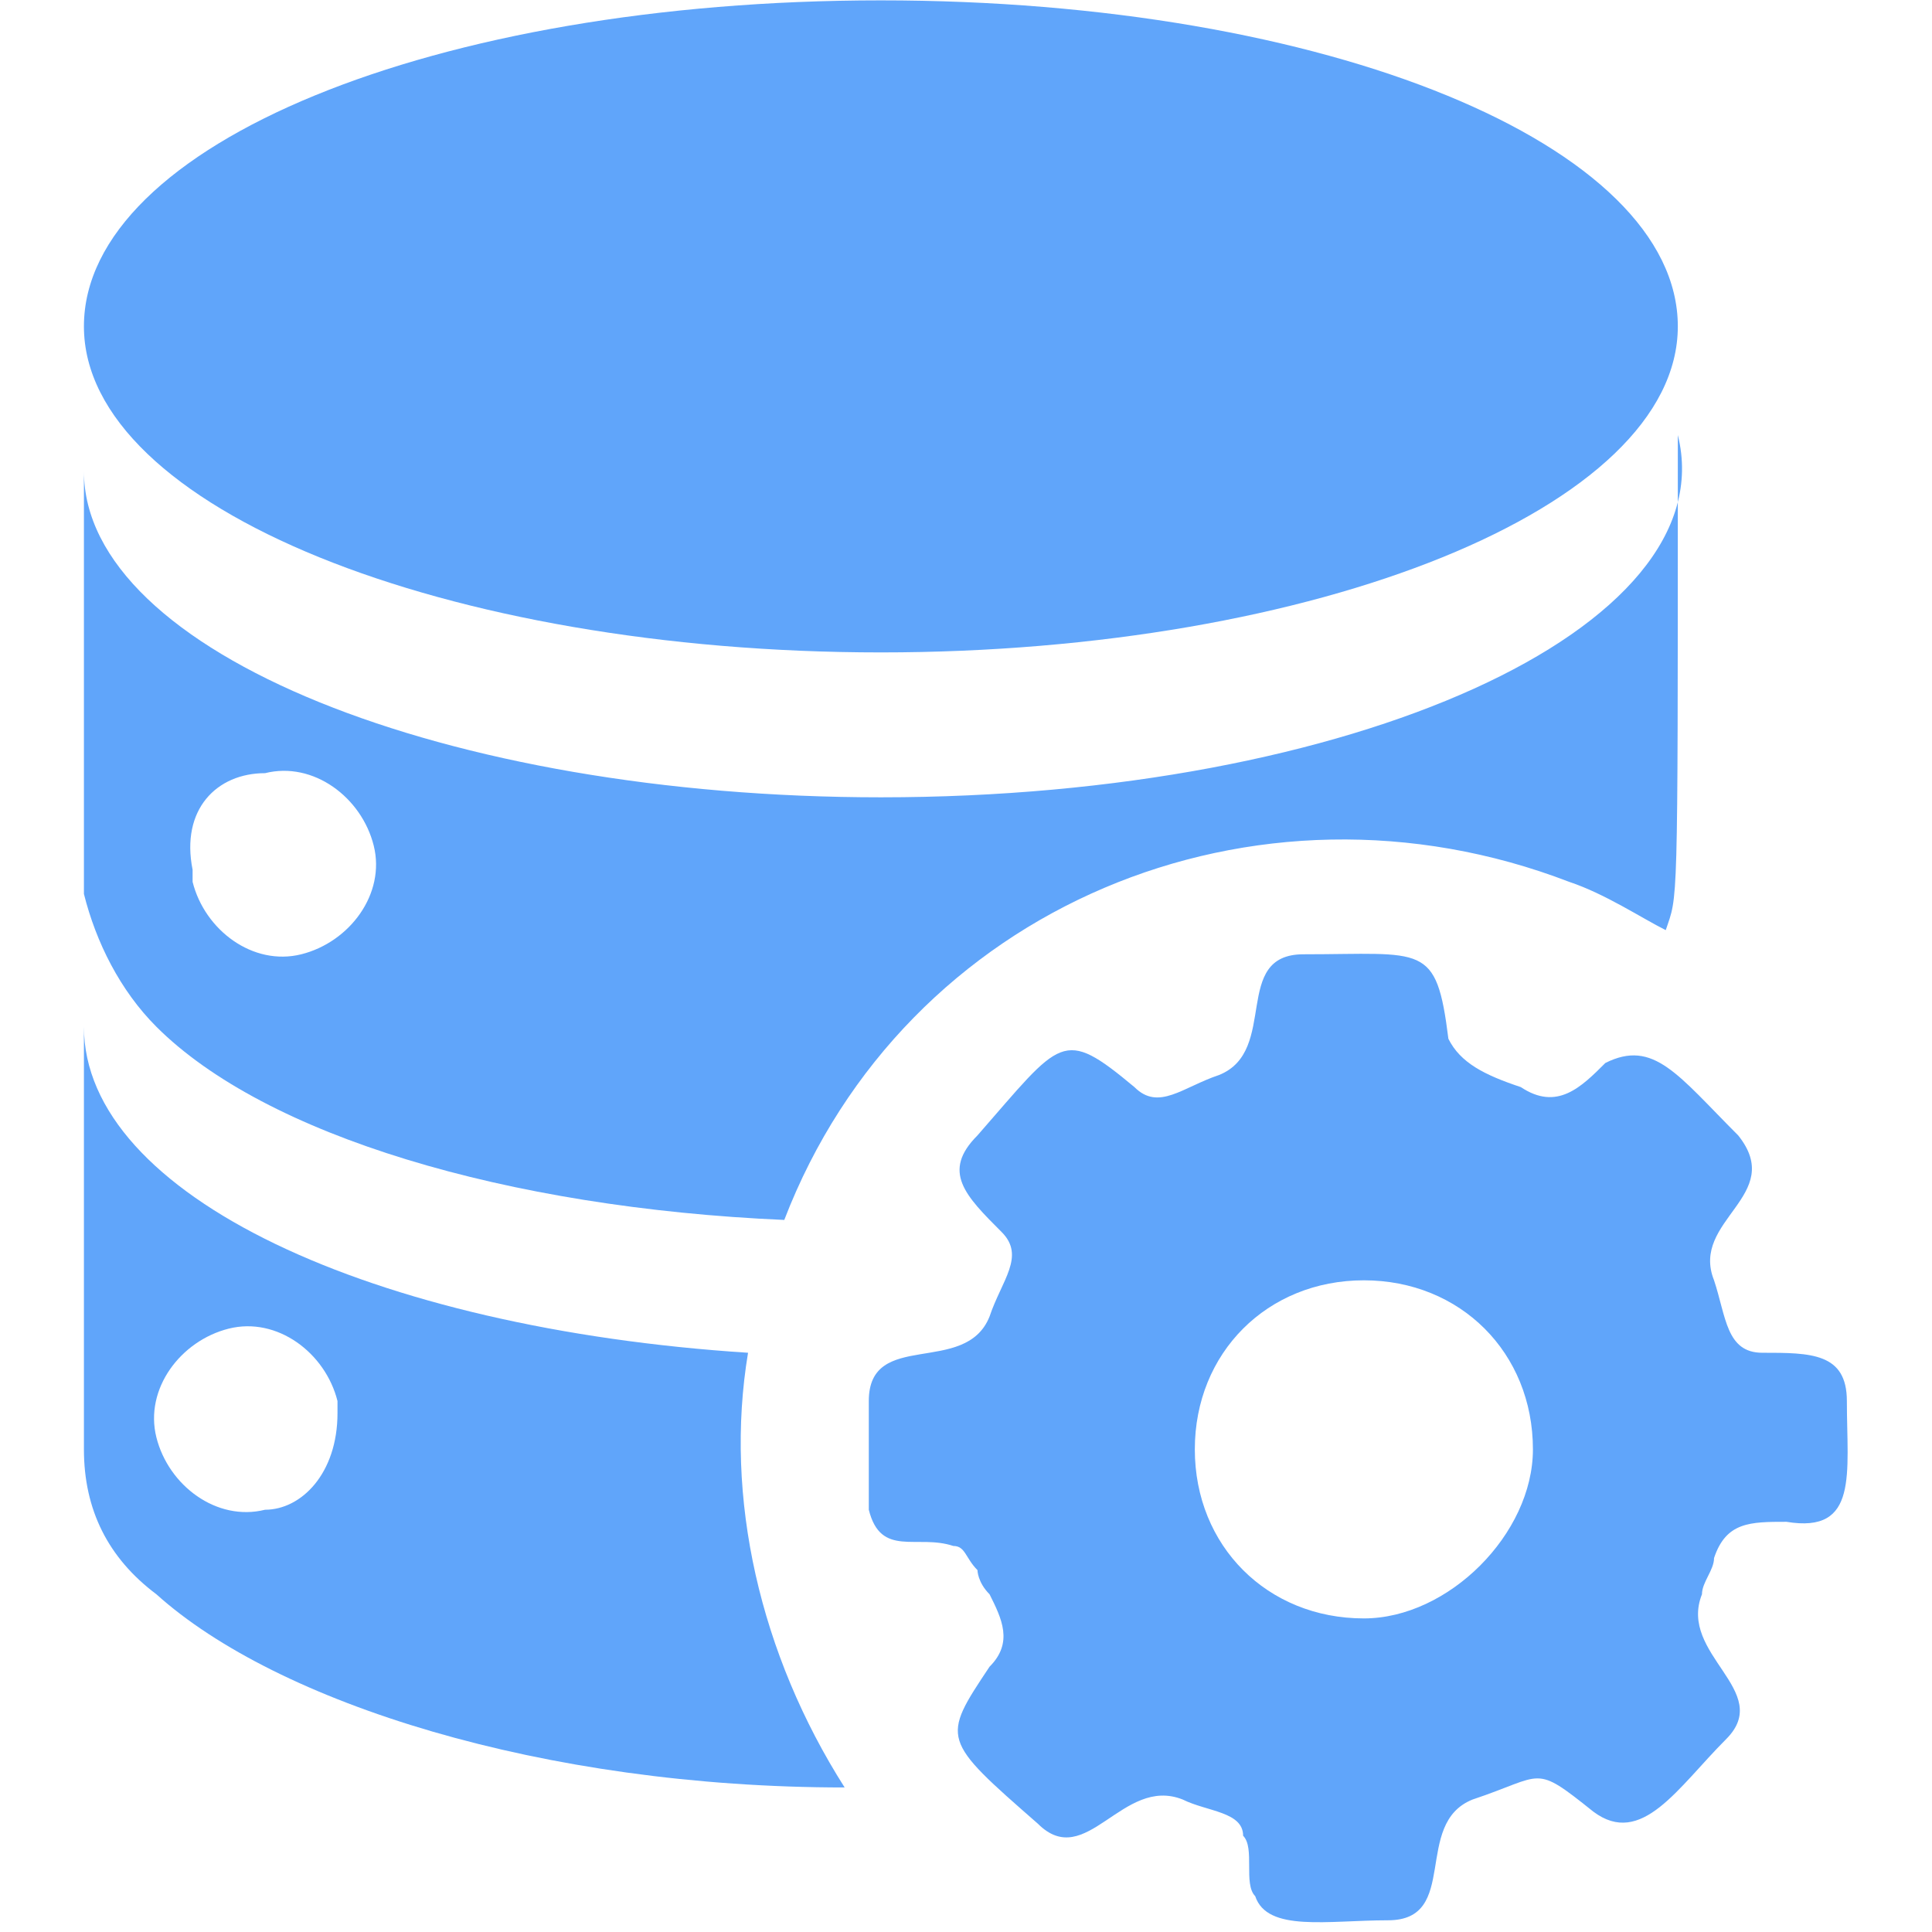 <svg t="1753707731126" class="icon" viewBox="0 0 1024 1024" version="1.1" xmlns="http://www.w3.org/2000/svg" p-id="28492" width="16" height="16">
  <defs>
    <filter id="openGlow" x="-20%" y="-20%" width="140%" height="140%">
      <feDropShadow dx="0" dy="0" stdDeviation="1" flood-color="#60A5FA" flood-opacity="0.6"/>
    </filter>
  </defs><path d="M82.88 544.192c57.6 57.6 185.6 96 332.8 102.4 64-166.4 249.6-243.2 416-179.2 19.2 6.4 38.4 19.2 51.2 25.6 6.4-19.2 6.4-6.4 6.4-243.2v-19.2c25.6 102.4-172.8 192-422.4 192-230.4 0-422.4-76.8-422.4-172.8v224c6.4 25.6 19.2 51.2 38.4 70.4z m57.6-134.4c25.6-6.4 51.2 12.8 57.6 38.4 6.4 25.6-12.8 51.2-38.4 57.6-25.6 6.4-51.2-12.8-57.6-38.4v-6.4c-6.4-32 12.8-51.2 38.4-51.2zM396.48 716.992c-198.4-12.8-352-83.2-352-172.8v224c0 32 12.8 57.6 38.4 76.8 64 57.6 204.8 102.4 364.8 102.4-44.8-70.4-64-153.6-51.2-230.4z m-256 83.2c-25.6 6.4-51.2-12.8-57.6-38.4s12.8-51.2 38.4-57.6 51.2 12.8 57.6 38.4v6.4c0 32-19.2 51.2-38.4 51.2z" fill="#60A5FA" p-id="28493" filter="url(#openGlow)"></path><path d="M466.88 345.792c230.4 0 422.4-76.8 422.4-172.8s-185.6-172.8-422.4-172.8-422.4 76.8-422.4 172.8 192 172.8 422.4 172.8zM978.88 742.592c0-25.6-19.2-25.6-44.8-25.6-19.2 0-19.2-19.2-25.6-38.4-12.8-32 38.4-44.8 12.8-76.8-32-32-44.8-51.2-70.4-38.4-12.8 12.8-25.6 25.6-44.8 12.8-19.2-6.4-32-12.8-38.4-25.6-6.4-51.2-12.8-44.8-76.8-44.8-38.4 0-12.8 51.2-44.8 64-19.2 6.4-32 19.2-44.8 6.4-38.4-32-38.4-25.6-83.2 25.6-19.2 19.2-6.4 32 12.8 51.2 12.8 12.8 0 25.6-6.4 44.8-12.8 32-64 6.4-64 44.8v57.6c6.4 25.6 25.6 12.8 44.8 19.2 6.4 0 6.4 6.4 12.8 12.8 0 0 0 6.4 6.4 12.8 6.4 12.8 12.8 25.6 0 38.4-25.6 38.4-25.6 38.4 25.6 83.2 25.6 25.6 44.8-25.6 76.8-12.8 12.8 6.4 32 6.4 32 19.2 6.4 6.4 0 25.6 6.4 32 6.4 19.2 38.4 12.8 70.4 12.8 38.4 0 12.8-51.2 44.8-64 38.4-12.8 32-19.2 64 6.4 25.6 19.2 44.8-12.8 70.4-38.4 25.6-25.6-25.6-44.8-12.8-76.8 0-6.4 6.4-12.8 6.4-19.2 6.4-19.2 19.2-19.2 38.4-19.2 38.4 6.4 32-25.6 32-64z m-256 115.2c-51.2 0-89.6-38.4-89.6-89.6 0-51.2 38.4-89.6 89.6-89.6 51.2 0 89.6 38.4 89.6 89.6 0 44.8-44.8 89.6-89.6 89.6z" fill="#60A5FA" p-id="28494" filter="url(#openGlow)"></path></svg>